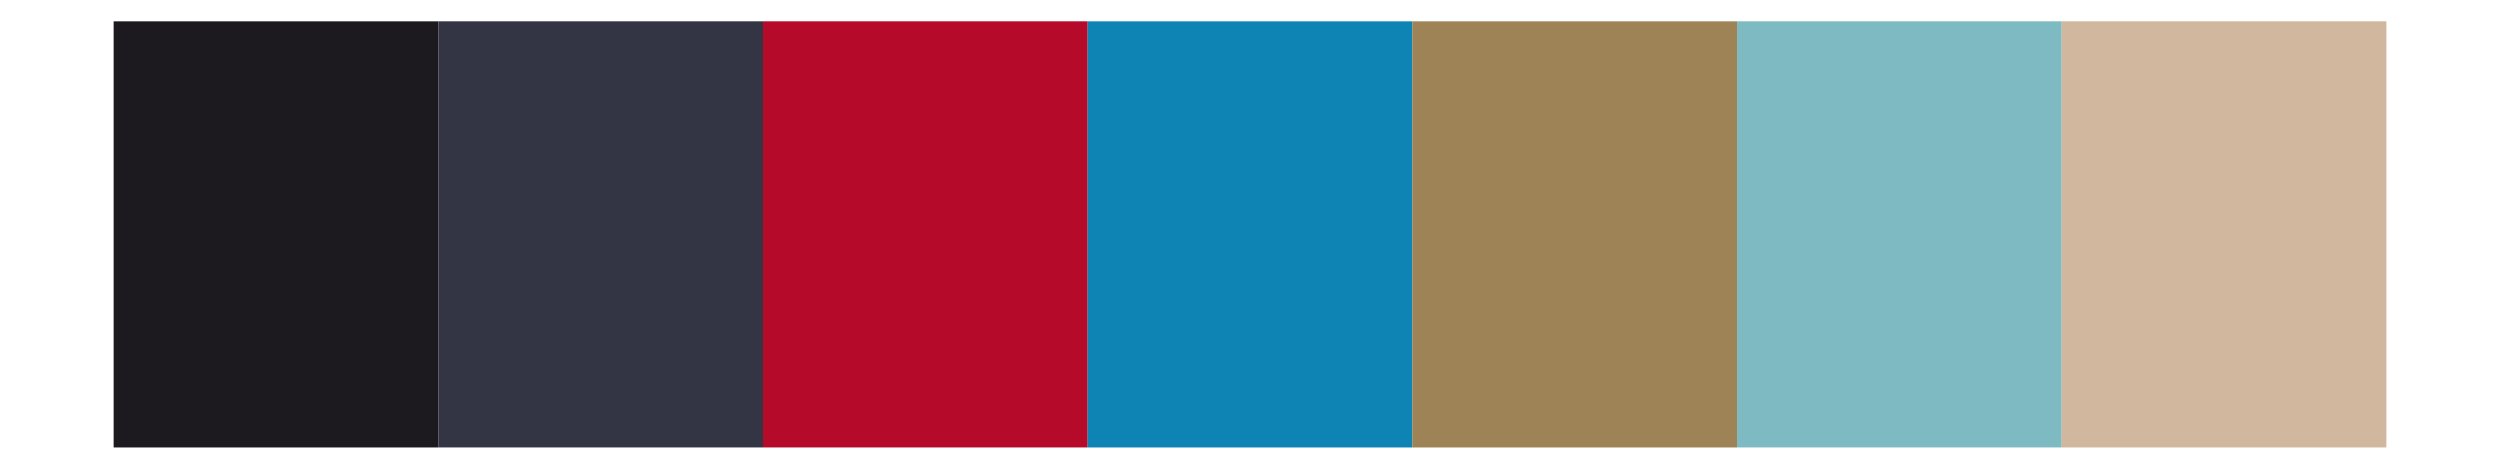 <svg xmlns="http://www.w3.org/2000/svg" width="768" height="144" class="svglite" viewBox="0 0 576 108"><defs><style></style></defs><rect width="100%" height="100%" style="stroke:none;fill:none;stroke-linecap:round;stroke-linejoin:round;stroke-miterlimit:10"/><defs><clipPath id="cpMC4wMHw1NzYuMDB8MC4wMHwxMDguMDA="><path d="M0 0h576v108H0z" style="fill:none;stroke:#000;stroke-linecap:round;stroke-linejoin:round;stroke-miterlimit:10"/></clipPath></defs><g clip-path="url(#cpMC4wMHw1NzYuMDB8MC4wMHwxMDguMDA=)"><path d="M26.18 4.91h74.81v98.18H26.18z" style="stroke-width:.21;stroke:none;stroke-linecap:butt;stroke-linejoin:miter;fill:#1c1a1f;stroke-miterlimit:10"/><path d="M100.99 4.91h74.81v98.18h-74.81z" style="stroke-width:.21;stroke:none;stroke-linecap:butt;stroke-linejoin:miter;fill:#333544;stroke-miterlimit:10"/><path d="M175.79 4.91h74.81v98.18h-74.81z" style="stroke-width:.21;stroke:none;stroke-linecap:butt;stroke-linejoin:miter;fill:#b50a2a;stroke-miterlimit:10"/><path d="M250.6 4.91h74.81v98.18H250.6z" style="stroke-width:.21;stroke:none;stroke-linecap:butt;stroke-linejoin:miter;fill:#0e84b4;stroke-miterlimit:10"/><path d="M325.4 4.91h74.81v98.18H325.4z" style="stroke-width:.21;stroke:none;stroke-linecap:butt;stroke-linejoin:miter;fill:#9e8356;stroke-miterlimit:10"/><path d="M400.21 4.91h74.81v98.18h-74.81z" style="stroke-width:.21;stroke:none;stroke-linecap:butt;stroke-linejoin:miter;fill:#7ebac2;stroke-miterlimit:10"/><path d="M475.01 4.91h74.81v98.18h-74.81z" style="stroke-width:.21;stroke:none;stroke-linecap:butt;stroke-linejoin:miter;fill:#d1b79e;stroke-miterlimit:10"/></g></svg>